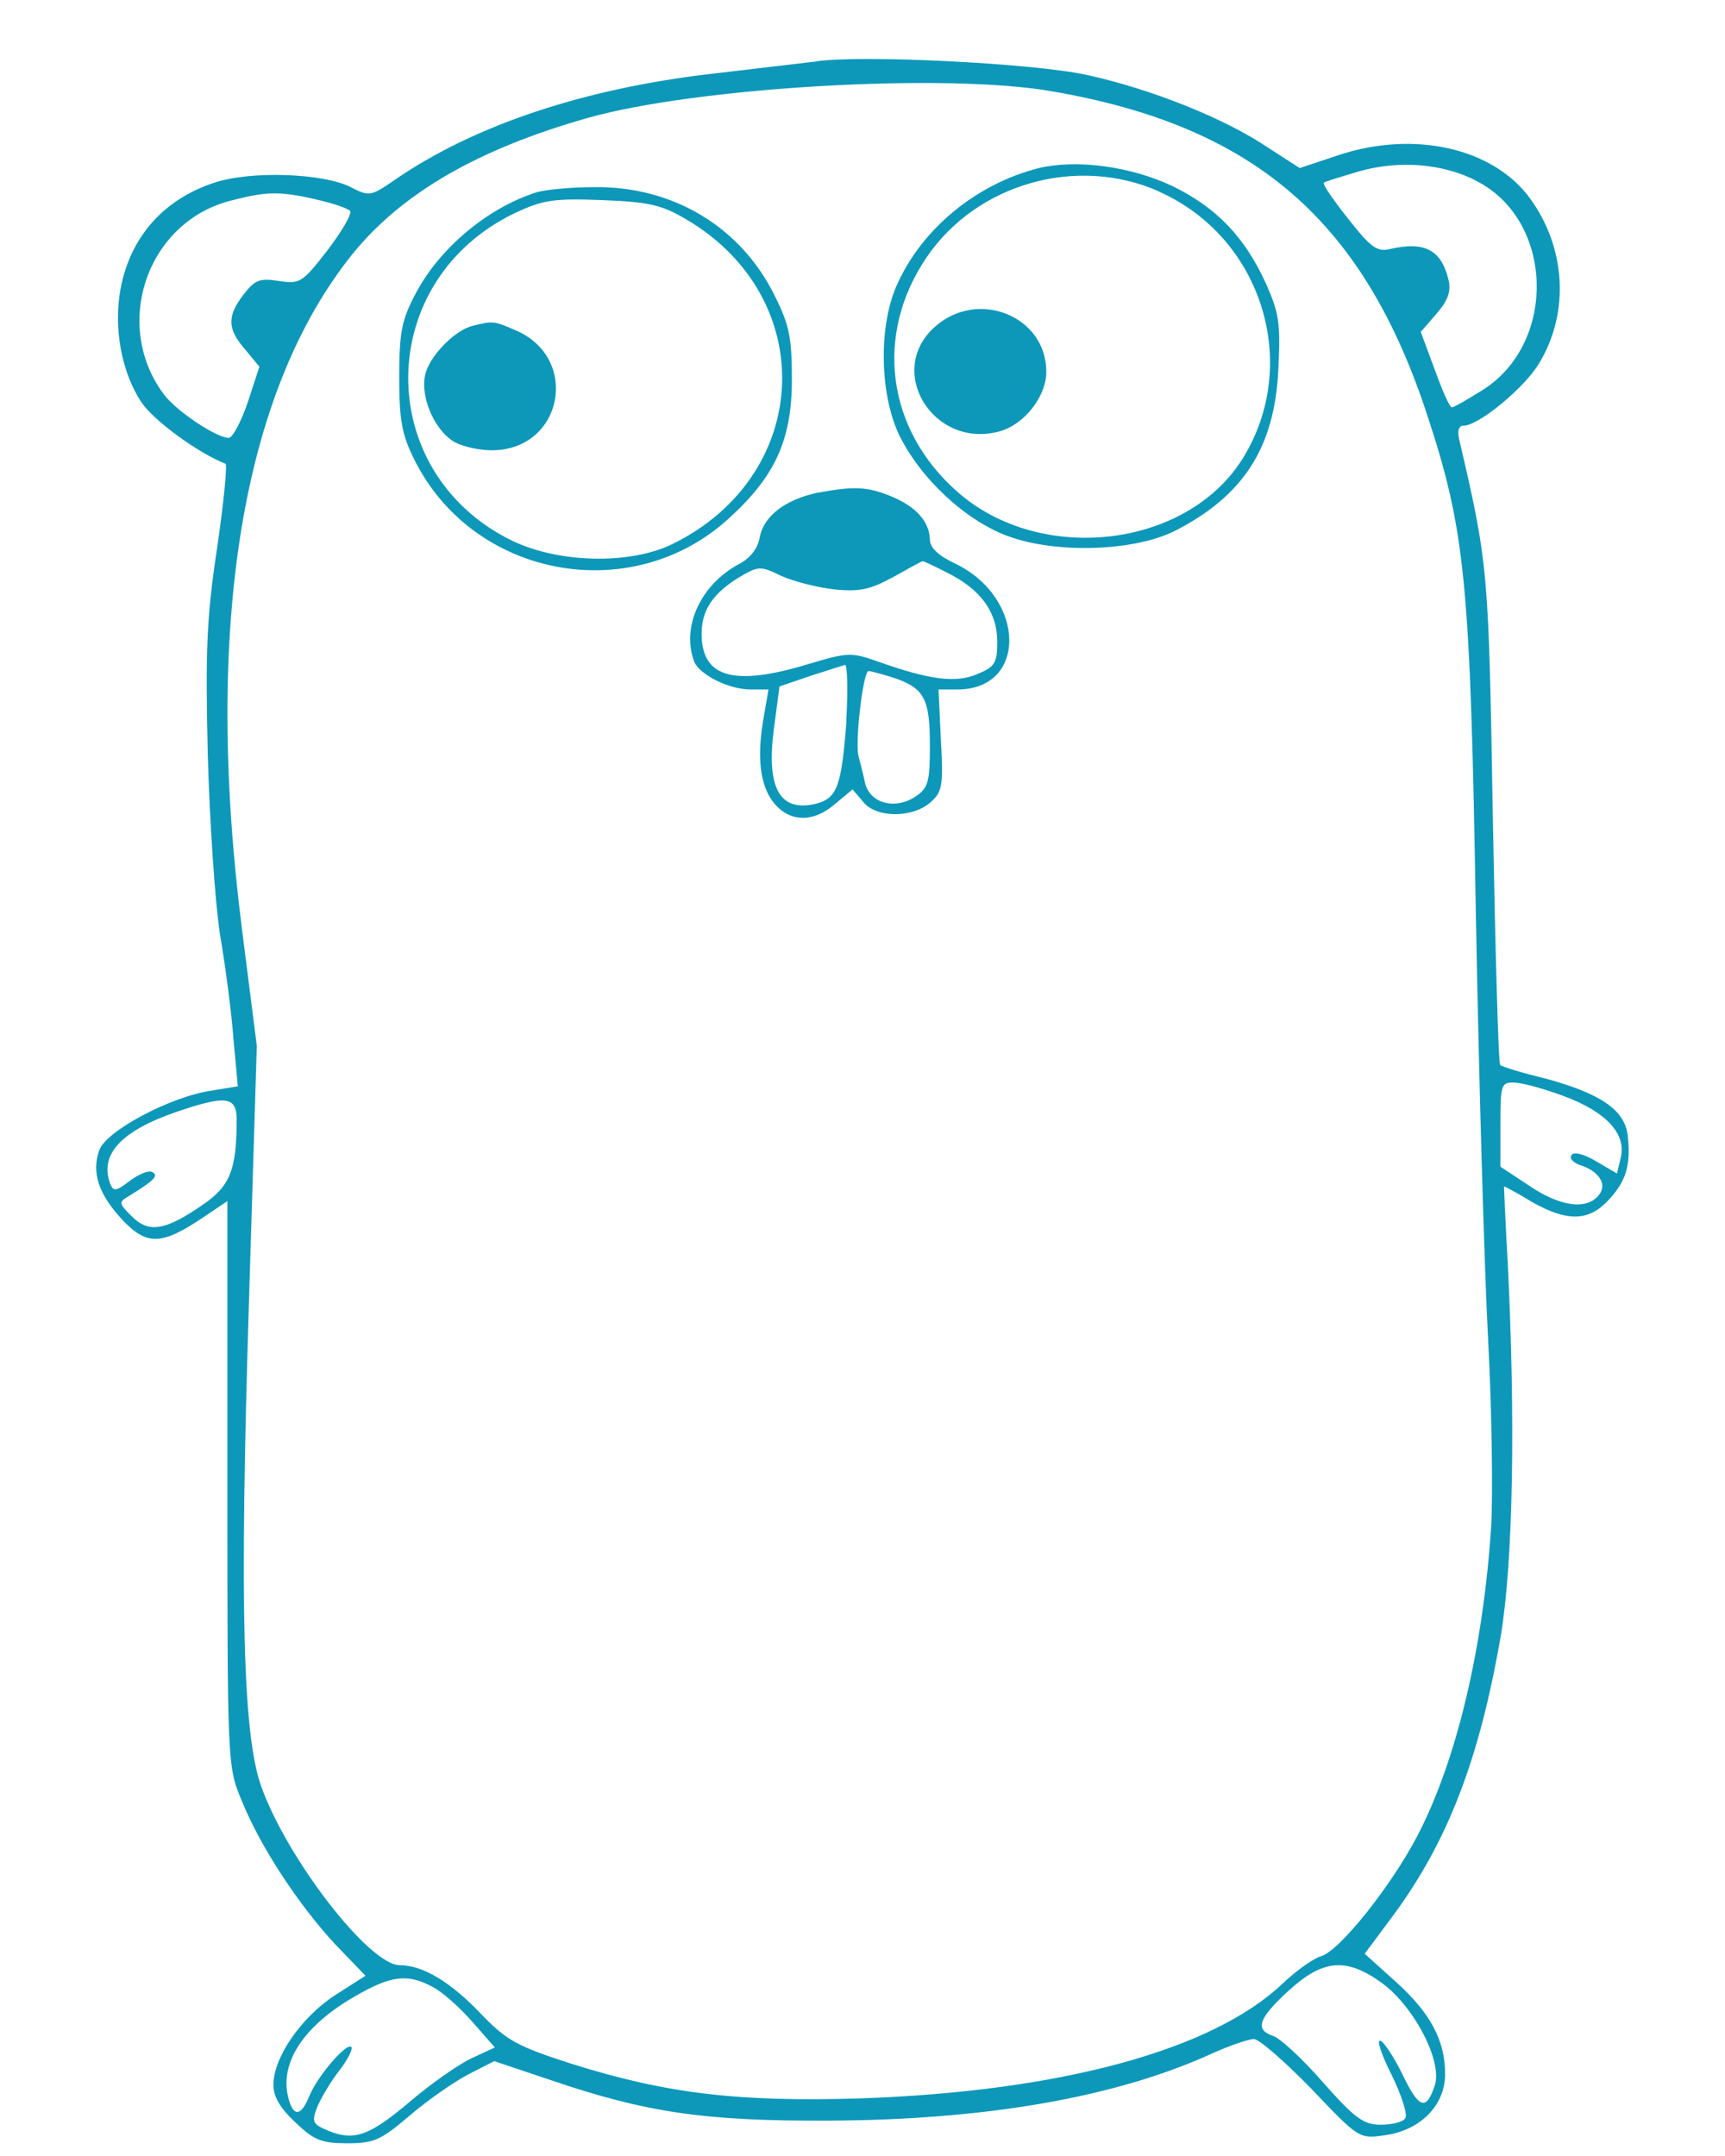 <svg width="16" height="20" viewBox="0 0 16 20" fill="none" xmlns="http://www.w3.org/2000/svg">
    <path d="M7.572 0.57C7.482 0.581 7.043 0.632 6.605 0.684C5.427 0.82 4.414 1.156 3.68 1.656C3.441 1.821 3.429 1.827 3.253 1.736C2.997 1.605 2.32 1.582 1.984 1.696C1.518 1.85 1.21 2.197 1.119 2.675C1.051 3.033 1.125 3.454 1.313 3.733C1.427 3.904 1.842 4.205 2.092 4.302C2.109 4.314 2.075 4.667 2.013 5.088C1.916 5.73 1.905 6.043 1.927 6.993C1.944 7.62 1.995 8.376 2.041 8.672C2.092 8.968 2.149 9.406 2.166 9.645L2.206 10.077L1.962 10.117C1.575 10.174 0.983 10.493 0.921 10.669C0.846 10.88 0.915 11.079 1.137 11.318C1.364 11.557 1.5 11.551 1.882 11.295L2.109 11.142V13.759C2.109 16.359 2.109 16.388 2.241 16.701C2.412 17.127 2.764 17.662 3.105 18.032L3.39 18.328L3.105 18.51C2.793 18.715 2.536 19.085 2.536 19.341C2.536 19.449 2.598 19.557 2.741 19.689C2.912 19.854 2.985 19.882 3.219 19.882C3.469 19.882 3.531 19.854 3.799 19.626C3.964 19.484 4.209 19.314 4.34 19.245L4.584 19.12L5.108 19.296C5.995 19.598 6.536 19.677 7.686 19.672C9.142 19.666 10.349 19.456 11.236 19.052C11.401 18.977 11.584 18.915 11.629 18.915C11.68 18.915 11.919 19.126 12.163 19.376C12.601 19.837 12.607 19.842 12.841 19.808C13.177 19.763 13.404 19.529 13.404 19.239C13.404 18.927 13.267 18.67 12.937 18.375L12.658 18.124L12.925 17.765C13.431 17.077 13.722 16.32 13.921 15.171C14.035 14.482 14.058 13.167 13.984 11.7C13.962 11.319 13.95 11.005 13.95 11.005C13.956 11.005 14.075 11.067 14.206 11.148C14.536 11.335 14.735 11.33 14.916 11.136C15.082 10.96 15.127 10.812 15.099 10.544C15.076 10.3 14.854 10.146 14.331 10.004C14.12 9.953 13.932 9.896 13.915 9.879C13.898 9.867 13.87 8.843 13.847 7.602C13.807 5.281 13.807 5.247 13.534 4.074C13.517 4 13.528 3.949 13.574 3.949C13.716 3.949 14.149 3.591 14.28 3.363C14.559 2.897 14.524 2.299 14.194 1.844C13.853 1.371 13.114 1.206 12.413 1.44L12.055 1.559L11.764 1.371C11.36 1.098 10.678 0.825 10.075 0.694C9.579 0.586 7.992 0.507 7.571 0.569L7.572 0.57ZM9.768 0.849C11.64 1.173 12.648 2.049 13.239 3.853C13.592 4.928 13.638 5.401 13.689 8.473C13.717 10.004 13.768 11.784 13.803 12.428C13.837 13.071 13.848 13.851 13.831 14.163C13.757 15.296 13.507 16.343 13.143 17.037C12.898 17.503 12.426 18.095 12.255 18.146C12.181 18.168 12.021 18.282 11.896 18.401C11.242 19.022 9.825 19.403 7.97 19.466C6.837 19.5 6.172 19.42 5.29 19.141C4.795 18.982 4.698 18.925 4.471 18.692C4.187 18.39 3.925 18.23 3.708 18.23C3.424 18.23 2.661 17.241 2.422 16.569C2.251 16.085 2.223 14.873 2.308 12.114L2.382 9.701L2.246 8.632C1.887 5.821 2.24 3.636 3.27 2.356C3.726 1.793 4.431 1.383 5.455 1.093C6.462 0.809 8.784 0.672 9.768 0.849ZM13.695 1.679C14.412 2.043 14.445 3.175 13.758 3.614C13.615 3.704 13.485 3.779 13.467 3.779C13.445 3.779 13.377 3.62 13.309 3.432L13.178 3.079L13.326 2.908C13.434 2.783 13.462 2.697 13.434 2.589C13.366 2.316 13.212 2.237 12.893 2.31C12.774 2.339 12.717 2.299 12.506 2.031C12.37 1.86 12.267 1.712 12.279 1.695C12.29 1.684 12.444 1.638 12.615 1.587C12.985 1.484 13.389 1.519 13.695 1.678L13.695 1.679ZM2.929 1.85C3.088 1.884 3.231 1.935 3.248 1.958C3.265 1.986 3.168 2.151 3.037 2.322C2.804 2.624 2.781 2.635 2.588 2.607C2.412 2.578 2.366 2.595 2.264 2.726C2.105 2.93 2.105 3.05 2.275 3.243L2.406 3.402L2.298 3.732C2.236 3.914 2.156 4.062 2.122 4.062C2.008 4.062 1.644 3.818 1.524 3.664C1.041 3.026 1.353 2.076 2.122 1.866C2.469 1.776 2.577 1.77 2.93 1.849L2.929 1.85ZM14.508 10.169C14.901 10.316 15.089 10.521 15.032 10.743L14.998 10.886L14.804 10.772C14.69 10.704 14.593 10.681 14.577 10.715C14.554 10.743 14.588 10.783 14.651 10.806C14.833 10.863 14.913 10.988 14.827 11.09C14.713 11.226 14.469 11.193 14.184 10.999L13.917 10.823V10.431C13.917 10.061 13.923 10.038 14.047 10.043C14.116 10.043 14.326 10.101 14.508 10.169H14.508ZM2.195 10.39C2.195 10.851 2.133 11.004 1.882 11.175C1.535 11.415 1.381 11.443 1.222 11.283C1.103 11.164 1.097 11.152 1.194 11.096C1.427 10.953 1.473 10.908 1.416 10.874C1.382 10.851 1.29 10.891 1.205 10.953C1.08 11.05 1.051 11.056 1.023 10.982C0.92 10.714 1.119 10.493 1.632 10.316C2.098 10.157 2.195 10.168 2.195 10.39ZM12.819 18.396C13.12 18.618 13.382 19.125 13.308 19.346C13.228 19.586 13.16 19.562 13.006 19.238C12.927 19.079 12.835 18.937 12.802 18.931C12.767 18.92 12.813 19.061 12.909 19.25C13 19.437 13.057 19.613 13.035 19.648C13.018 19.683 12.915 19.71 12.807 19.71C12.649 19.71 12.568 19.653 12.267 19.312C12.079 19.096 11.868 18.902 11.806 18.885C11.635 18.828 11.675 18.72 11.954 18.465C12.273 18.174 12.489 18.157 12.819 18.396ZM4.01 18.43C4.101 18.476 4.266 18.623 4.38 18.754L4.59 18.993L4.368 19.096C4.249 19.153 3.999 19.329 3.811 19.488C3.43 19.812 3.288 19.864 3.048 19.767C2.901 19.705 2.889 19.688 2.94 19.551C2.975 19.466 3.066 19.312 3.145 19.21C3.225 19.108 3.276 19.005 3.259 18.988C3.213 18.948 2.952 19.25 2.872 19.437C2.793 19.637 2.718 19.642 2.673 19.454C2.593 19.131 2.82 18.788 3.299 18.515C3.623 18.328 3.777 18.305 4.01 18.43ZM9.632 1.56C9.057 1.707 8.556 2.118 8.323 2.635C8.147 3.016 8.158 3.654 8.34 4.035C8.534 4.433 8.949 4.826 9.348 4.973C9.792 5.138 10.52 5.116 10.901 4.923C11.533 4.598 11.823 4.154 11.857 3.426C11.879 2.994 11.863 2.903 11.742 2.63C11.544 2.197 11.287 1.93 10.883 1.73C10.491 1.543 9.99 1.475 9.631 1.56H9.632ZM10.747 1.776C11.709 2.202 12.073 3.386 11.521 4.262C10.998 5.087 9.649 5.24 8.881 4.563C8.221 3.983 8.107 3.101 8.597 2.384C9.063 1.701 9.991 1.44 10.748 1.775L10.747 1.776ZM8.67 3.033C8.21 3.443 8.659 4.171 9.273 4.001C9.501 3.938 9.705 3.677 9.705 3.449C9.705 2.931 9.068 2.675 8.67 3.033H8.67ZM4.983 1.782C4.528 1.924 4.079 2.299 3.857 2.72C3.726 2.965 3.703 3.084 3.703 3.494C3.703 3.893 3.726 4.029 3.84 4.257C4.38 5.355 5.842 5.634 6.747 4.821C7.185 4.428 7.345 4.086 7.345 3.523C7.345 3.136 7.323 3.017 7.186 2.744C6.873 2.106 6.242 1.725 5.508 1.736C5.297 1.736 5.064 1.759 4.984 1.782L4.983 1.782ZM6.36 2.032C7.606 2.76 7.538 4.41 6.235 5.048C5.837 5.241 5.177 5.224 4.744 5.013C3.453 4.376 3.47 2.6 4.779 1.975C5.034 1.856 5.131 1.839 5.581 1.856C6.019 1.873 6.138 1.901 6.36 2.032ZM4.386 3.022C4.215 3.062 3.976 3.312 3.942 3.483C3.902 3.683 4.021 3.967 4.192 4.086C4.266 4.137 4.431 4.177 4.562 4.177C5.222 4.177 5.387 3.317 4.778 3.062C4.579 2.976 4.573 2.976 4.385 3.022H4.386ZM7.589 4.569C7.293 4.631 7.088 4.78 7.048 4.979C7.031 5.087 6.957 5.178 6.861 5.229C6.502 5.417 6.315 5.815 6.44 6.14C6.491 6.259 6.759 6.396 6.963 6.396H7.128L7.077 6.692C7.015 7.067 7.06 7.335 7.209 7.483C7.357 7.631 7.561 7.62 7.749 7.455L7.908 7.323L8.005 7.437C8.124 7.591 8.472 7.591 8.637 7.437C8.739 7.346 8.751 7.284 8.727 6.863L8.705 6.396H8.881C9.53 6.396 9.519 5.549 8.864 5.23C8.705 5.156 8.625 5.082 8.625 5.003C8.619 4.838 8.499 4.701 8.266 4.604C8.044 4.514 7.925 4.508 7.589 4.57V4.569ZM8.79 5.315C9.097 5.468 9.25 5.679 9.25 5.952C9.25 6.152 9.228 6.186 9.063 6.254C8.863 6.339 8.619 6.305 8.152 6.14C7.896 6.049 7.868 6.049 7.492 6.162C6.815 6.367 6.519 6.287 6.508 5.901C6.502 5.673 6.599 5.519 6.838 5.366C7.038 5.247 7.049 5.247 7.248 5.343C7.362 5.394 7.584 5.451 7.743 5.468C7.976 5.491 8.073 5.468 8.283 5.354C8.426 5.275 8.545 5.207 8.556 5.207C8.562 5.201 8.67 5.253 8.79 5.315ZM7.851 6.692C7.805 7.295 7.765 7.403 7.572 7.455C7.23 7.54 7.105 7.307 7.179 6.755L7.23 6.368L7.514 6.271C7.673 6.22 7.815 6.174 7.838 6.168C7.86 6.168 7.866 6.407 7.849 6.692H7.851ZM8.289 6.287C8.574 6.384 8.625 6.481 8.625 6.919C8.625 7.26 8.608 7.311 8.489 7.391C8.295 7.517 8.062 7.449 8.022 7.255C8.005 7.176 7.977 7.067 7.965 7.022C7.926 6.908 8.005 6.225 8.056 6.225C8.079 6.225 8.181 6.254 8.289 6.287Z" fill="#0D98BA"/>
    </svg>
    